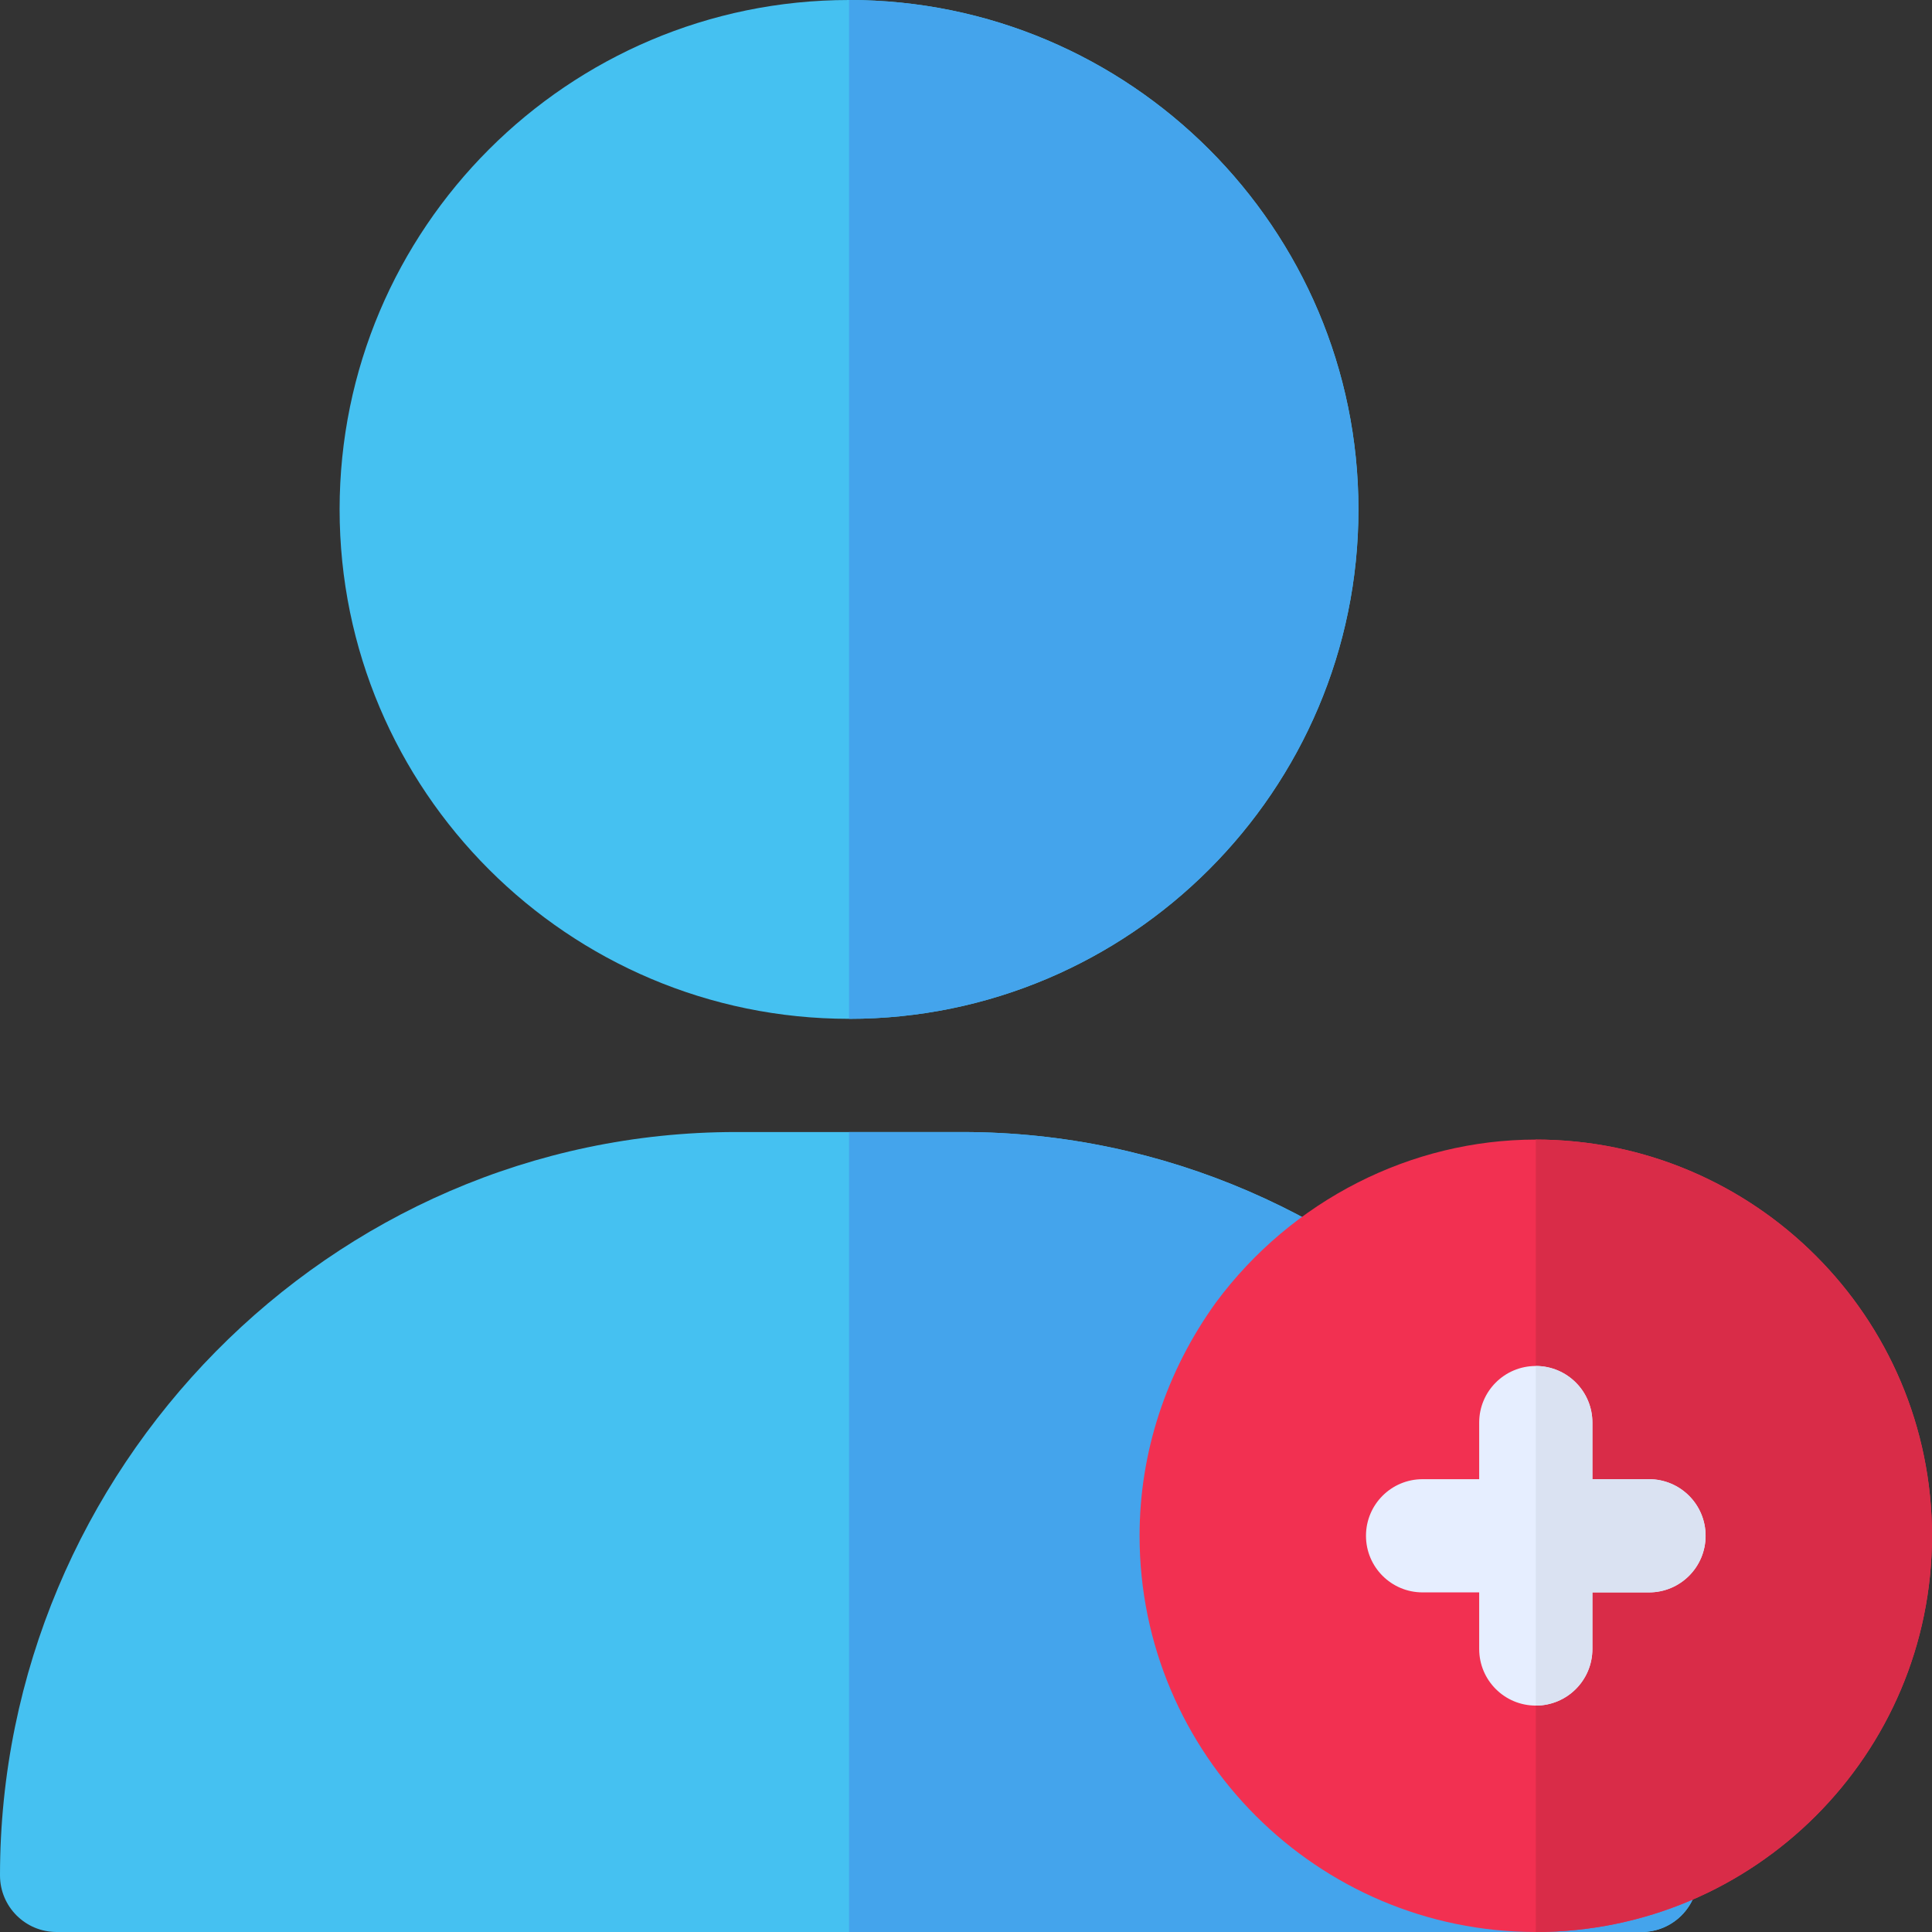 <?xml version="1.0" encoding="iso-8859-1"?>
<!-- Generator: Adobe Illustrator 19.0.0, SVG Export Plug-In . SVG Version: 6.00 Build 0)  -->
<svg version="1.1" id="Layer_1" xmlns="http://www.w3.org/2000/svg" xmlns:xlink="http://www.w3.org/1999/xlink" x="0px" y="0px"
	 viewBox="0 0 512 512" style="enable-background:new 0 0 512 512;" xml:space="preserve">
<rect x="0" y="0" width="512" height="512" fill="#333333" stroke="none"/>
<path style="fill:#45C1F1;" d="M0,497c0,8.291,6.709,15,15,15h420c8.291,0,15-6.709,15-15c0-107.52-87.48-197-195-197h-60
	C87.48,300,0,389.48,0,497z"/>
<path style="fill:#44A4EC;" d="M255,300h-30v212h210c8.291,0,15-6.709,15-15C450,389.48,362.52,300,255,300z"/>
<path style="fill:#F23051;" d="M407,512c-57.891,0-105-47.109-105-105c0-22.09,7.002-43.477,20.244-61.846
	C342.342,318.055,373.982,302,407,302c57.891,0,105,47.109,105,105S464.891,512,407,512z"/>
<path style="fill:#D92C48;" d="M512,407c0-57.891-47.109-105-105-105v210C464.891,512,512,464.891,512,407z"/>
<path style="fill:#E6EEFF;" d="M437,392h-15v-15c0-8.291-6.709-15-15-15s-15,6.709-15,15v15h-15c-8.291,0-15,6.709-15,15
	s6.709,15,15,15h15v15c0,8.291,6.709,15,15,15s15-6.709,15-15v-15h15c8.291,0,15-6.709,15-15S445.291,392,437,392z"/>
<path style="fill:#DAE2F2;" d="M422,437v-15h15c8.291,0,15-6.709,15-15s-6.709-15-15-15h-15v-15c0-8.291-6.709-15-15-15v90
	C415.291,452,422,445.291,422,437z"/>
<path style="fill:#45C1F1;" d="M90,135c0,74.443,60.557,135,135,135s135-60.557,135-135S299.443,0,225,0S90,60.557,90,135z"/>
<path style="fill:#44A4EC;" d="M360,135C360,60.557,299.443,0,225,0v270C299.443,270,360,209.443,360,135z"/>
<g>
</g>
<g>
</g>
<g>
</g>
<g>
</g>
<g>
</g>
<g>
</g>
<g>
</g>
<g>
</g>
<g>
</g>
<g>
</g>
<g>
</g>
<g>
</g>
<g>
</g>
<g>
</g>
<g>
</g>
</svg>
